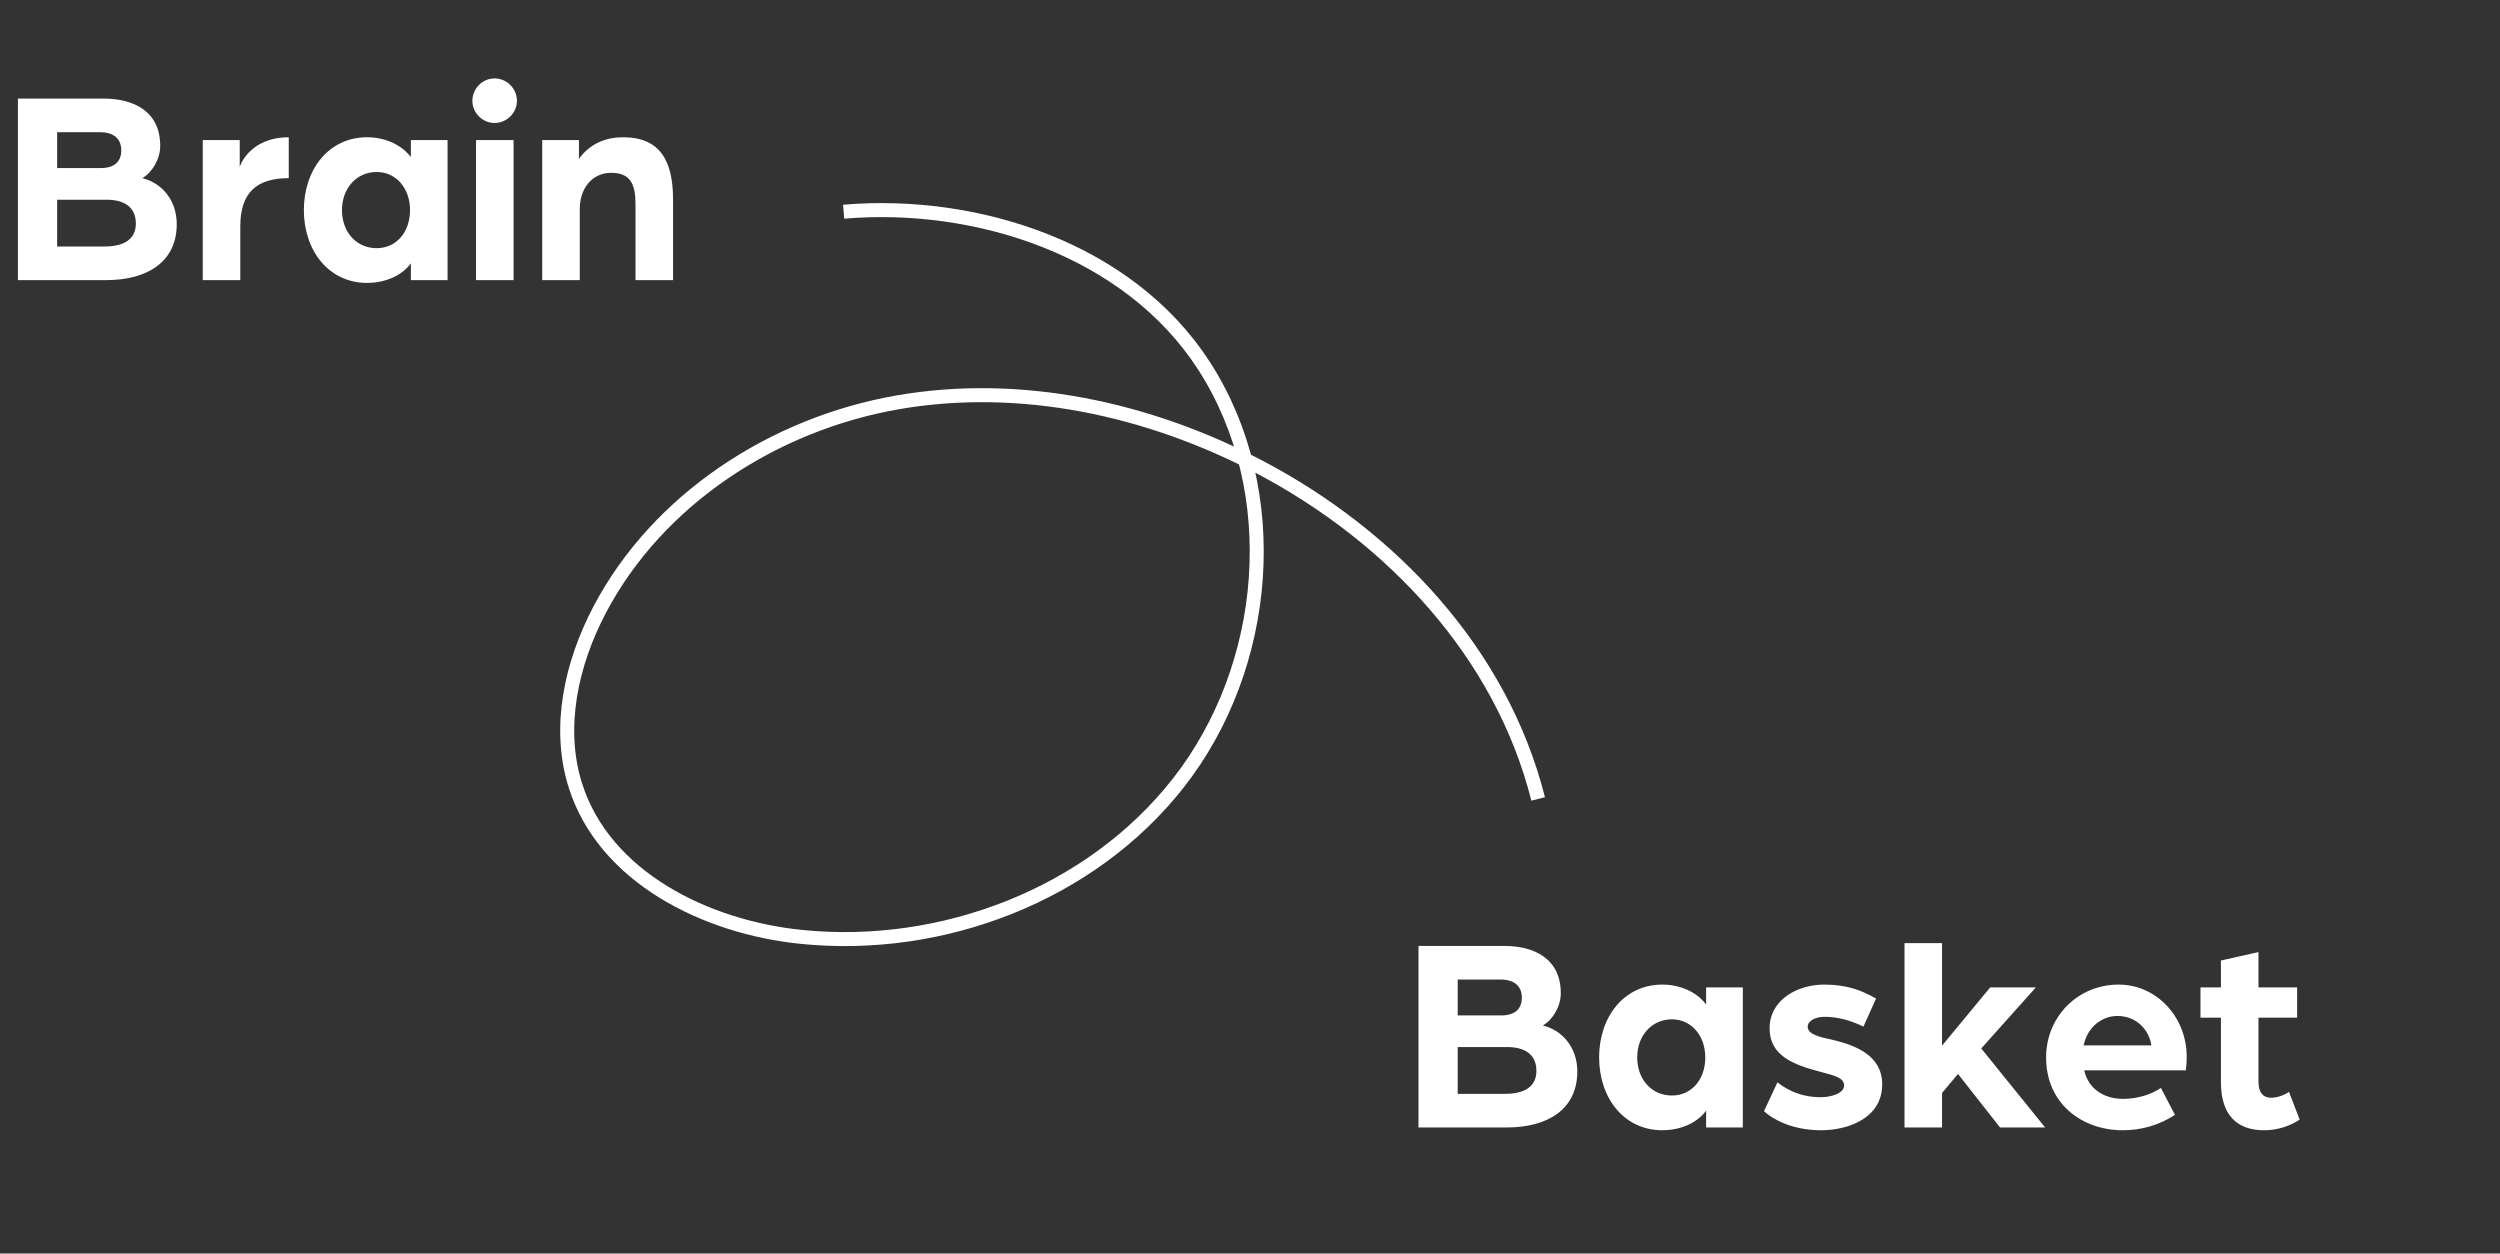 <svg width="357" height="179" viewBox="0 0 357 179" fill="none" xmlns="http://www.w3.org/2000/svg">
<rect x="0" y="0" width="357" height="179" fill="#333333" stroke="none"/>
<path d="M2.56 40H15.2C20.92 40 25.24 37.48 25.24 32C25.24 28.6 23.12 26.12 20.32 25.44C21.72 24.64 22.88 22.72 22.88 20.84C22.88 15.88 19.08 14.08 14.8 14.08H2.56V40ZM8.16 35.2V28.52H15.24C17.72 28.52 19.4 29.56 19.4 31.92C19.4 34.24 17.6 35.2 14.92 35.2H8.16ZM8.16 24V18.88H14.28C16.36 18.88 17.32 19.92 17.32 21.48C17.32 23.04 16.36 24 14.4 24H8.16ZM28.954 40H34.314V32.32C34.314 27.56 36.594 25.44 41.234 25.44V19.6C36.834 19.6 34.794 22.2 34.234 23.84V20H28.954V40ZM52.433 40.4C54.753 40.4 57.273 39.52 58.673 37.6V40H63.913V20H58.673V22.44C57.233 20.52 54.753 19.6 52.433 19.6C46.913 19.6 43.393 24.24 43.393 30C43.393 35.76 46.913 40.4 52.433 40.4ZM53.793 35.44C50.913 35.44 48.833 33.16 48.833 30C48.833 26.88 50.913 24.56 53.793 24.56C56.553 24.56 58.553 26.88 58.553 30C58.553 33.2 56.553 35.44 53.793 35.44ZM67.978 40H73.338V20H67.978V40ZM70.618 17.56C72.377 17.56 73.817 16.12 73.817 14.4C73.817 12.64 72.377 11.2 70.618 11.2C68.897 11.2 67.457 12.64 67.457 14.4C67.457 16.12 68.897 17.56 70.618 17.56ZM77.431 40H82.791V29.88C82.791 26.84 84.591 24.68 87.271 24.68C89.991 24.68 90.751 26.24 90.751 29.16V40H96.111V28.48C96.111 23 94.271 19.6 88.991 19.6C86.551 19.6 84.271 20.48 82.671 22.68V20H77.431V40Z" fill="white"/>
<path d="M202.56 161H215.2C220.92 161 225.24 158.48 225.24 153C225.24 149.6 223.12 147.12 220.32 146.44C221.72 145.64 222.88 143.72 222.88 141.84C222.88 136.88 219.08 135.08 214.8 135.08H202.56V161ZM208.16 156.2V149.52H215.24C217.72 149.52 219.4 150.56 219.4 152.92C219.4 155.24 217.6 156.2 214.92 156.2H208.16ZM208.16 145V139.88H214.28C216.36 139.88 217.32 140.92 217.32 142.48C217.32 144.04 216.36 145 214.4 145H208.16ZM237.394 161.4C239.714 161.4 242.234 160.52 243.634 158.6V161H248.874V141H243.634V143.44C242.194 141.52 239.714 140.6 237.394 140.6C231.874 140.6 228.354 145.24 228.354 151C228.354 156.76 231.874 161.4 237.394 161.4ZM238.754 156.44C235.874 156.44 233.794 154.16 233.794 151C233.794 147.88 235.874 145.56 238.754 145.56C241.514 145.56 243.514 147.88 243.514 151C243.514 154.2 241.514 156.44 238.754 156.44ZM260.058 161.4C263.778 161.4 268.778 159.76 268.778 154.84C268.778 150.76 265.058 149.28 261.658 148.48C259.818 148.08 258.138 147.72 258.138 146.6C258.138 145.76 259.298 145.2 260.538 145.2C262.298 145.2 264.138 145.64 266.098 146.6L267.898 142.6C265.818 141.4 263.738 140.6 260.458 140.6C256.698 140.6 252.698 142.76 252.698 146.84C252.698 150.68 255.938 152 259.898 153.04C261.618 153.52 263.338 153.8 263.338 155C263.338 156.2 261.298 156.68 260.058 156.68C257.058 156.68 255.178 155.6 253.818 154.56L251.898 158.68C253.018 159.72 255.778 161.4 260.058 161.4ZM271.962 161H277.322V156.08L279.602 153.36L285.602 161H292.042L282.922 149.72L290.722 141H284.202L277.322 149.32V134.68H271.962V161ZM303.142 161.4C305.742 161.4 308.342 160.68 310.582 159.2L308.582 155.36C307.102 156.36 305.102 156.92 303.182 156.92C300.542 156.92 298.262 155.6 297.622 152.84H312.142C312.142 152.84 312.262 151.88 312.262 150.92C312.262 145.24 307.982 140.6 302.542 140.6C296.662 140.6 292.182 145.24 292.182 151C292.182 157.6 297.302 161.4 303.142 161.4ZM297.542 149.28C298.062 146.76 300.062 145.08 302.382 145.08C304.822 145.08 306.822 146.76 307.222 149.28H297.542ZM323.31 161.4C325.43 161.4 327.19 160.68 328.39 159.88L326.87 155.92C326.71 156.04 325.59 156.76 324.31 156.76C323.35 156.76 322.51 156.2 322.51 154.48V145.32H328.03V141H322.51V135.96L317.15 137.16V141H314.23V145.32H317.15V154.56C317.15 159.08 319.31 161.4 323.31 161.4Z" fill="white"/>
<path d="M120.47 30.23C139.47 28.61 161.19 35.59 171.93 52.23C183.54 70.23 181.27 95.23 168.28 111.79C155.81 127.72 134.58 135.84 114.45 133.79C100.8 132.42 86.31 125.26 82.17 112.18C79.55 103.91 81.59 94.75 85.63 87.07C93.95 71.26 110.5 60.56 128.1 57.47C145.7 54.38 164.1 58.39 179.92 66.72C198.7 76.62 214.39 93.21 219.65 114.09" stroke="white" stroke-width="2" stroke-miterlimit="10"/>
</svg>
